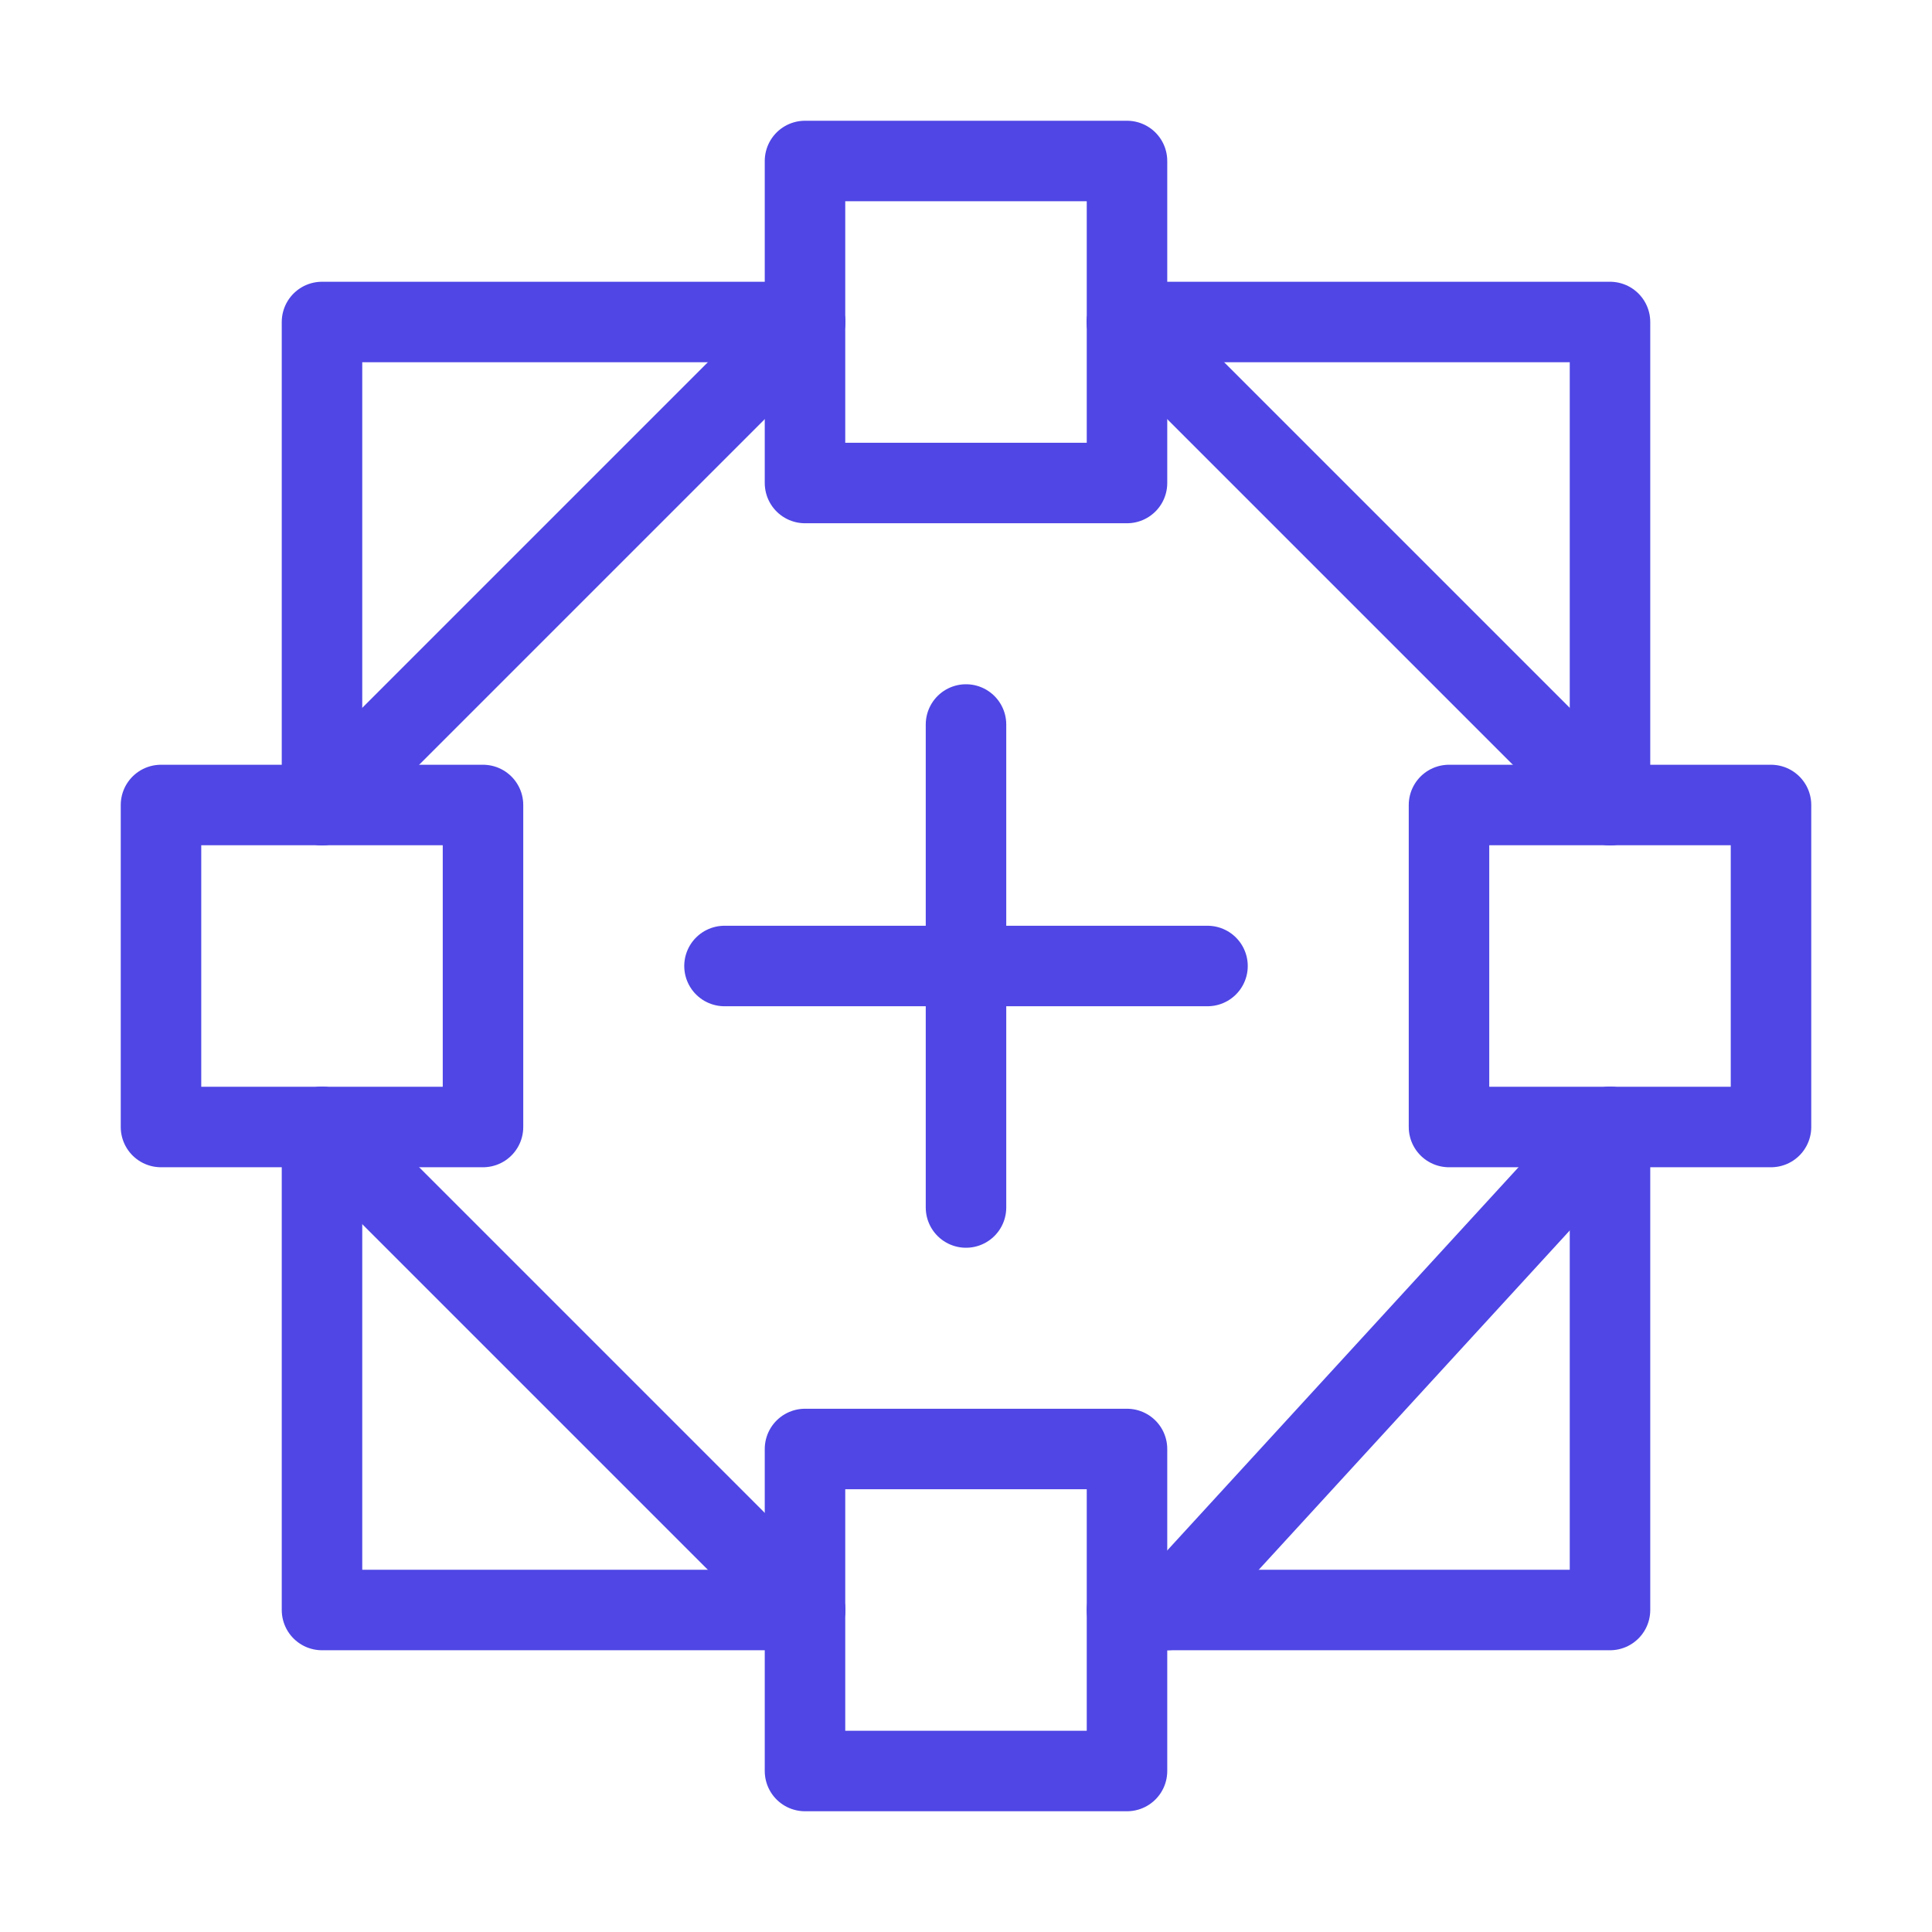 <?xml version="1.0" encoding="UTF-8"?>
<svg width="38" height="38" viewBox="0 0 48 48" fill="none" xmlns="http://www.w3.org/2000/svg">
  <path d="M8 28V40H20" stroke="#4f46e5" stroke-width="2" stroke-linecap="round" stroke-linejoin="round"/>
  <path d="M28 40H40V28" stroke="#4f46e5" stroke-width="2" stroke-linecap="round" stroke-linejoin="round"/>
  <path d="M40 20V8H28" stroke="#4f46e5" stroke-width="2" stroke-linecap="round" stroke-linejoin="round"/>
  <path d="M20 8H8V20" stroke="#4f46e5" stroke-width="2" stroke-linecap="round" stroke-linejoin="round"/>
  <path d="M44 20H36V28H44V20Z" fill="none" stroke="#4f46e5" stroke-width="2" stroke-linecap="round"
        stroke-linejoin="round"/>
  <path d="M12 20H4V28H12V20Z" fill="none" stroke="#4f46e5" stroke-width="2" stroke-linecap="round"
        stroke-linejoin="round"/>
  <path d="M28 36H20V44H28V36Z" fill="none" stroke="#4f46e5" stroke-width="2" stroke-linecap="round"
        stroke-linejoin="round"/>
  <path d="M28 4H20V12H28V4Z" fill="none" stroke="#4f46e5" stroke-width="2" stroke-linecap="round"
        stroke-linejoin="round"/>
  <path d="M24 18V30" stroke="#4f46e5" stroke-width="2" stroke-linecap="round" stroke-linejoin="round"/>
  <path d="M18 24H30" stroke="#4f46e5" stroke-width="2" stroke-linecap="round" stroke-linejoin="round"/>
  <path d="M28 8L40 20" stroke="#4f46e5" stroke-width="2" stroke-linecap="round" stroke-linejoin="round"/>
  <path d="M20 8L8 20" stroke="#4f46e5" stroke-width="2" stroke-linecap="round" stroke-linejoin="round"/>
  <path d="M20 40L8 28" stroke="#4f46e5" stroke-width="2" stroke-linecap="round" stroke-linejoin="round"/>
  <path d="M40 28L29 40" stroke="#4f46e5" stroke-width="2" stroke-linecap="round" stroke-linejoin="round"/>
</svg>
